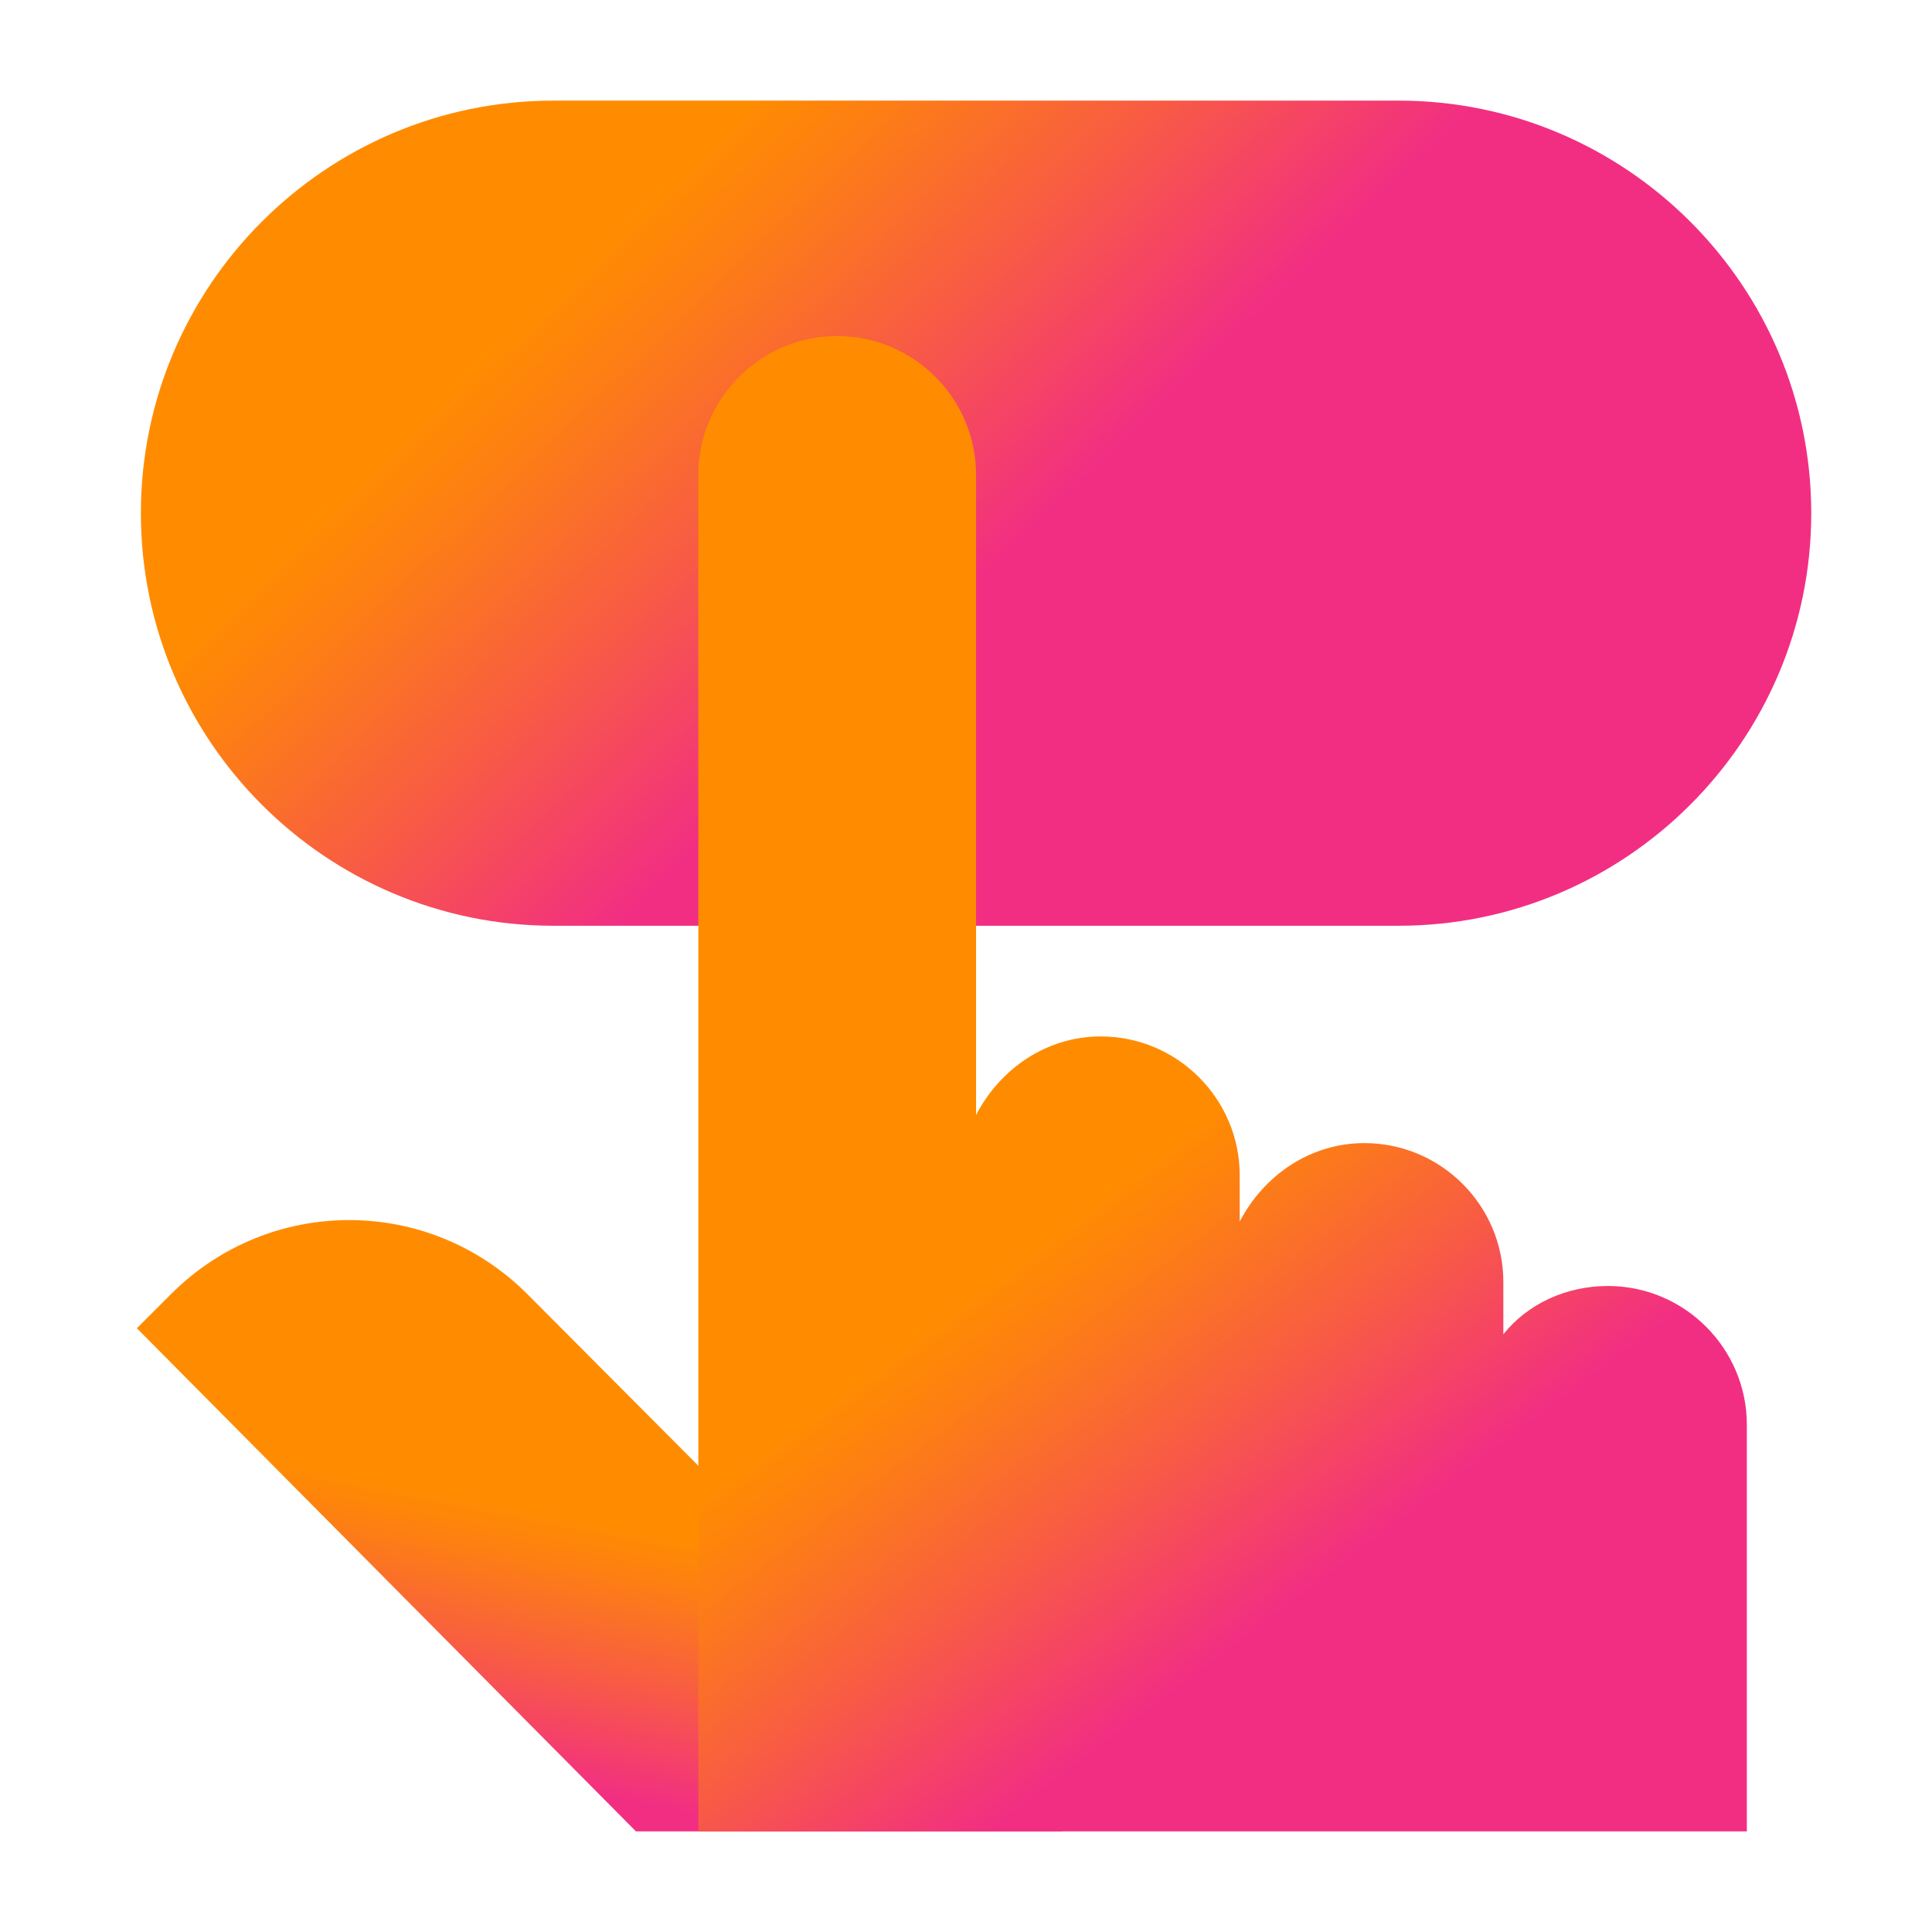 <svg xmlns="http://www.w3.org/2000/svg" width="96" height="96"><defs><linearGradient id="a" x1="57.651%" x2="36.407%" y1="26.513%" y2="102.129%"><stop offset="33.06%" stop-color="#FF8C00"/><stop offset="42.87%" stop-color="#FD7F13"/><stop offset="62.66%" stop-color="#F85C43"/><stop offset="86.16%" stop-color="#F22E83"/></linearGradient><linearGradient id="b" x1="-2.287%" x2="62.346%" y1="23.049%" y2="56.364%"><stop offset="33.06%" stop-color="#FF8C00"/><stop offset="42.87%" stop-color="#FD7F13"/><stop offset="62.66%" stop-color="#F85C43"/><stop offset="86.16%" stop-color="#F22E83"/></linearGradient><linearGradient id="c" x1="26.314%" x2="55.536%" y1="40.331%" y2="95.175%"><stop offset="33.06%" stop-color="#FF8C00"/><stop offset="42.87%" stop-color="#FD7F13"/><stop offset="62.66%" stop-color="#F85C43"/><stop offset="86.16%" stop-color="#F22E83"/></linearGradient></defs><g fill="none"><path fill="url(#a)" d="M33.5 86h13.3L20.2 59.3c-4.9-4.9-12.8-4.9-17.7 0L.8 61l24.8 25h7.9z" transform="translate(6 5)"/><path fill="url(#b)" d="M63.5 41h-42C10.2 41 1 31.8 1 20.5S10.2 0 21.5 0h42C74.8 0 84 9.2 84 20.5S74.8 41 63.5 41z" transform="translate(6 5)"/><path fill="url(#c)" d="M80.8 86V65.8c0-3.8-3.1-6.9-6.9-6.9-2.1 0-4 .9-5.2 2.4v-2.6c0-3.8-3.1-6.9-6.9-6.9-2.7 0-5 1.6-6.2 3.9v-2.3c0-3.8-3.1-6.9-6.9-6.9-2.7 0-5 1.6-6.2 3.9V18.6c0-3.8-3.1-6.9-6.9-6.9-3.8 0-6.9 3.1-6.9 6.9V86h52.1z" transform="translate(6 5)"/></g></svg>